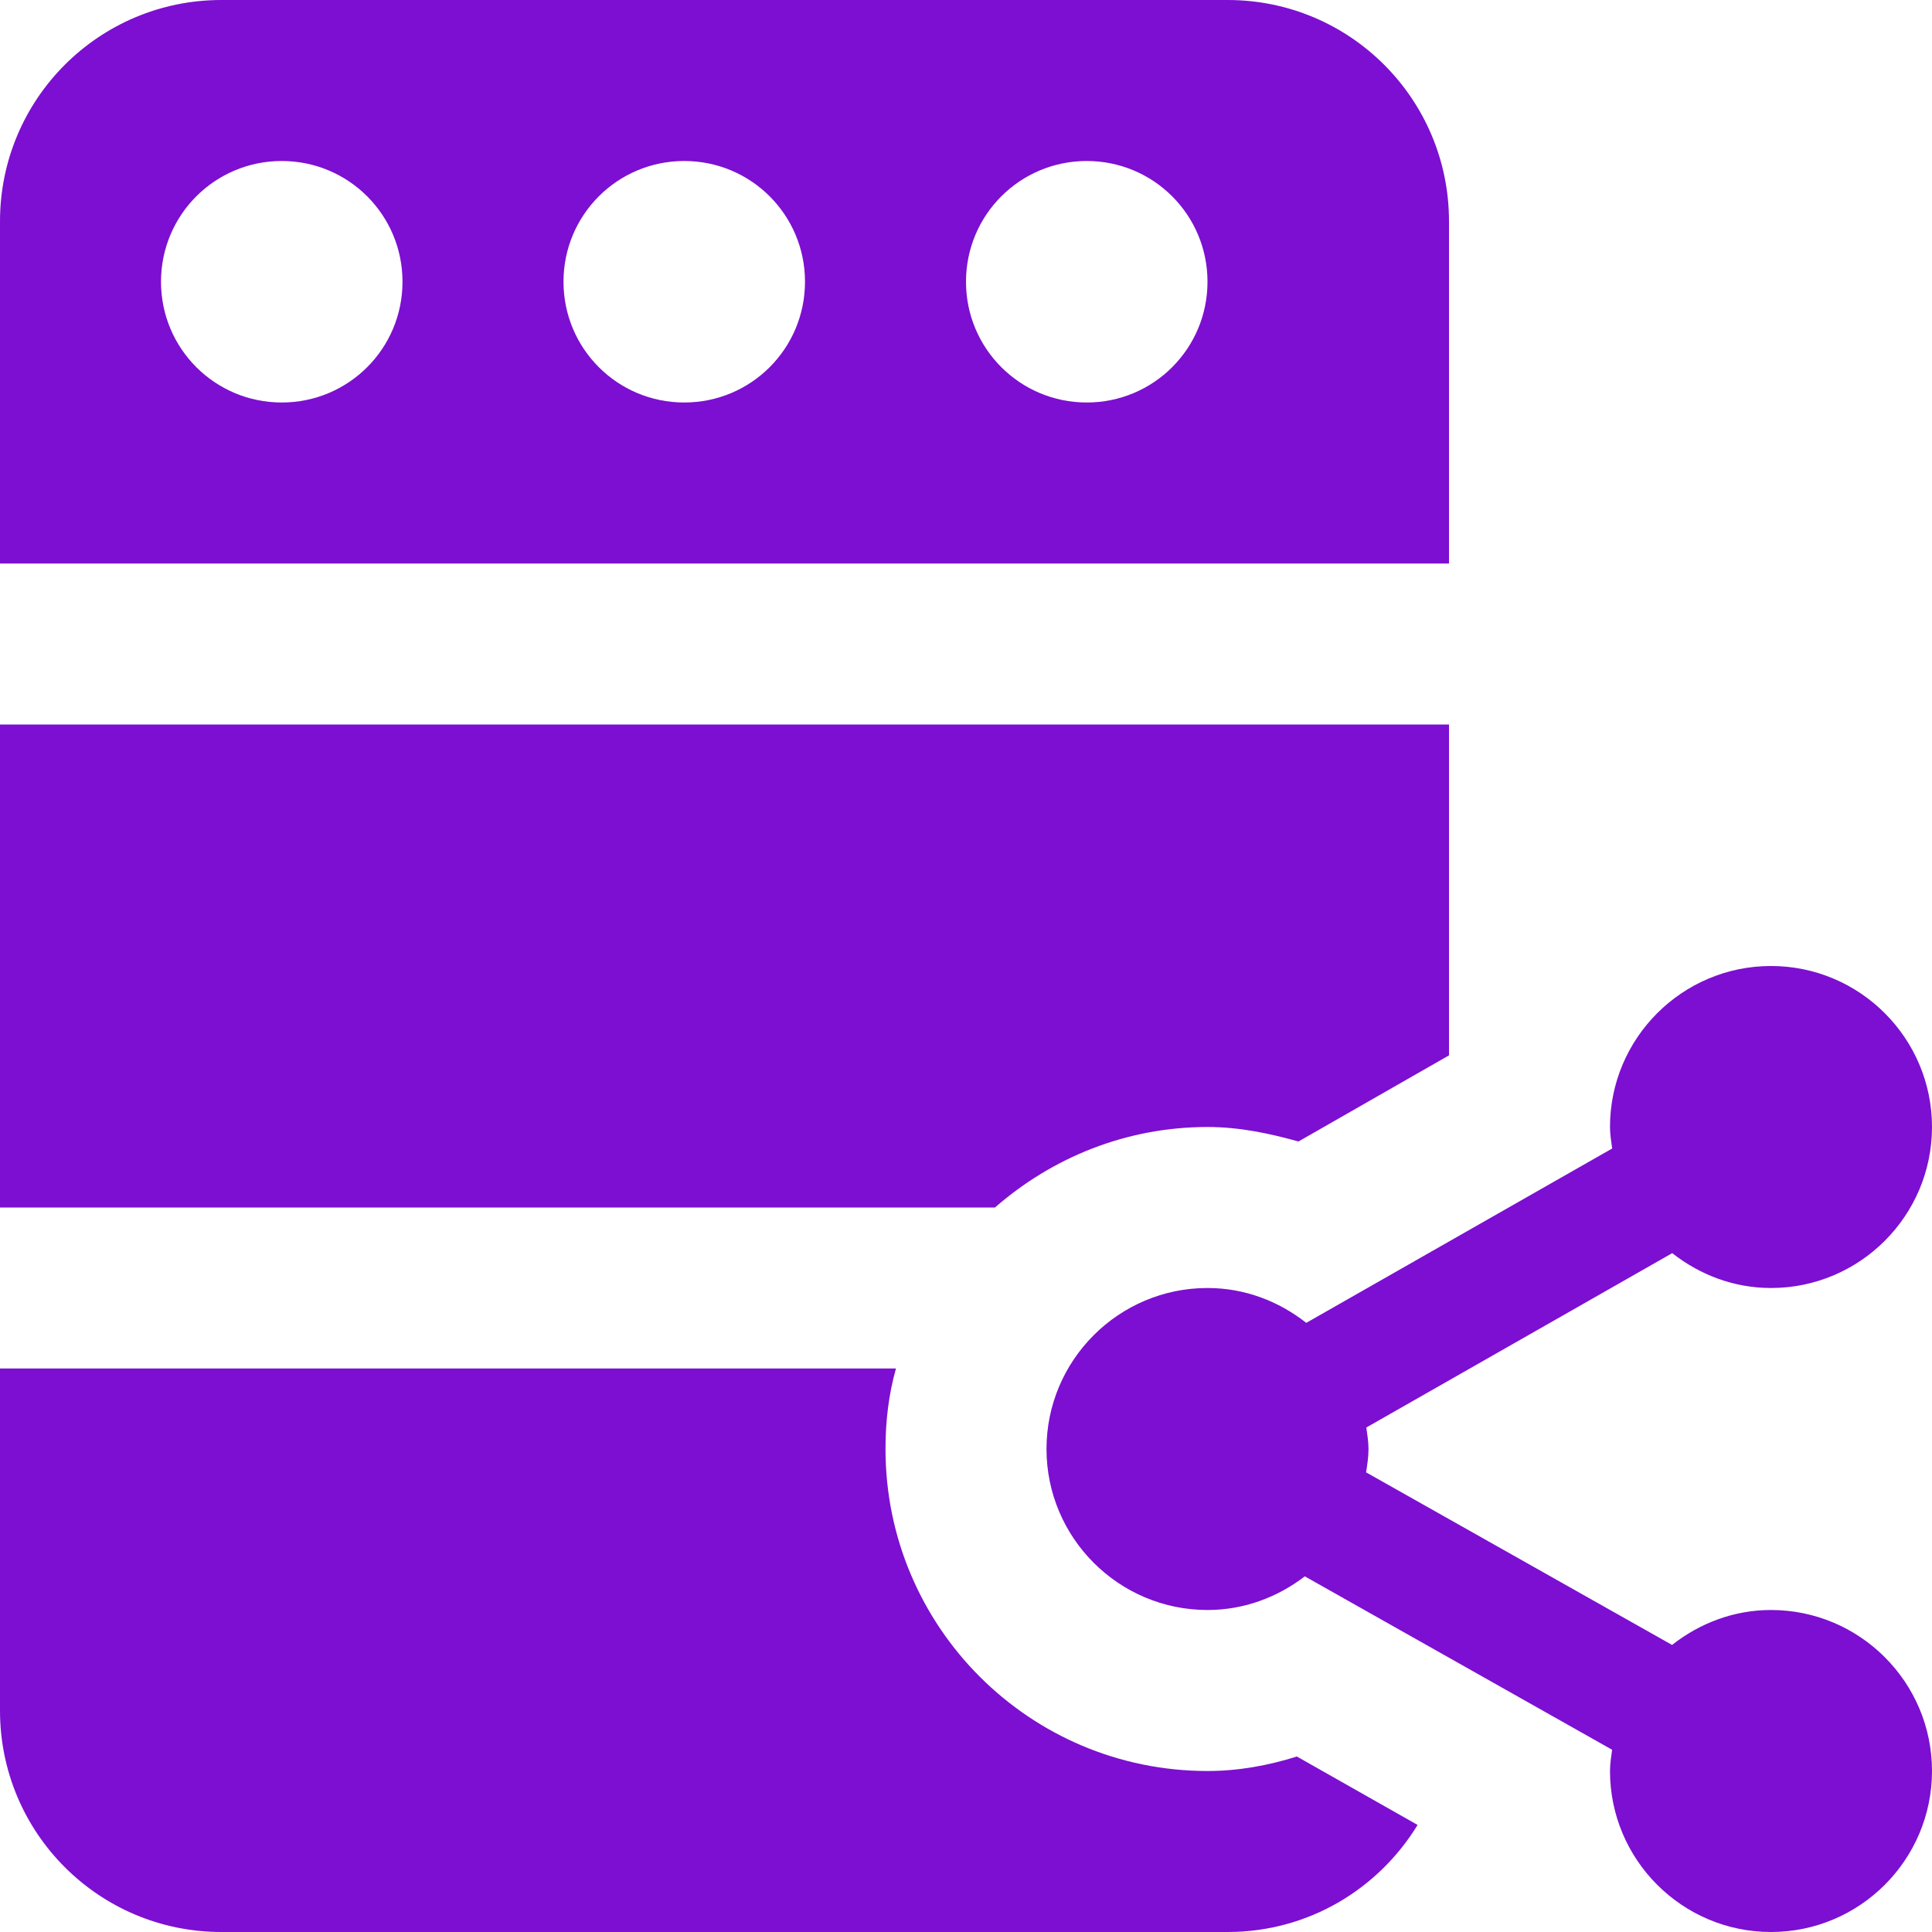 <svg width="24" height="24" viewBox="0 0 24 24" fill="none" xmlns="http://www.w3.org/2000/svg">
<g clip-path="url(#clip0_2175_21404)">
<path d="M22 20C21.535 20 21.112 20.166 20.771 20.434L16.97 18.29C16.985 18.194 17 18.099 17 18C17 17.909 16.985 17.821 16.973 17.733L20.773 15.567C21.113 15.834 21.535 16 22 16C23.103 16 24 15.103 24 14C24 12.897 23.103 12 22 12C20.897 12 20 12.897 20 14C20 14.091 20.015 14.178 20.027 14.267L16.227 16.433C15.887 16.166 15.465 16 15 16C13.897 16 13 16.897 13 18C13 19.103 13.897 20 15 20C15.456 20 15.872 19.84 16.209 19.582L20.026 21.736C20.015 21.823 20 21.909 20 22C20 23.103 20.897 24 22 24C23.103 24 24 23.103 24 22C24 20.897 23.103 20 22 20Z" fill="#7C0FD1"/>
<path d="M0 9V15H12.36C13.07 14.38 13.99 14 15 14C15.4 14 15.77 14.08 16.13 14.18L18 13.11V9H0Z" fill="#7C0FD1"/>
<path d="M16.11 21.82C15.76 21.93 15.39 22 15 22C12.79 22 11 20.21 11 18C11 17.65 11.04 17.32 11.13 17H0V21.25C0 22.77 1.23 24 2.75 24H15.25C16.25 24 17.12 23.47 17.61 22.67L16.11 21.82Z" fill="#7C0FD1"/>
<path d="M15.25 0H2.75C1.23 0 0 1.23 0 2.75V7H18V2.75C18 1.23 16.77 0 15.25 0ZM3.5 5C2.67 5 2 4.33 2 3.5C2 2.67 2.67 2 3.5 2C4.33 2 5 2.67 5 3.5C5 4.33 4.33 5 3.5 5ZM8.5 5C7.67 5 7 4.33 7 3.5C7 2.67 7.67 2 8.5 2C9.33 2 10 2.67 10 3.5C10 4.33 9.33 5 8.5 5ZM13.5 5C12.67 5 12 4.33 12 3.5C12 2.67 12.67 2 13.5 2C14.33 2 15 2.67 15 3.5C15 4.33 14.33 5 13.5 5Z" fill="#7C0FD1"/>
</g>
<defs>
<clipPath id="clip0_2175_21404">
<rect width="24" height="24" fill="white"/>
</clipPath>
</defs>
</svg>
